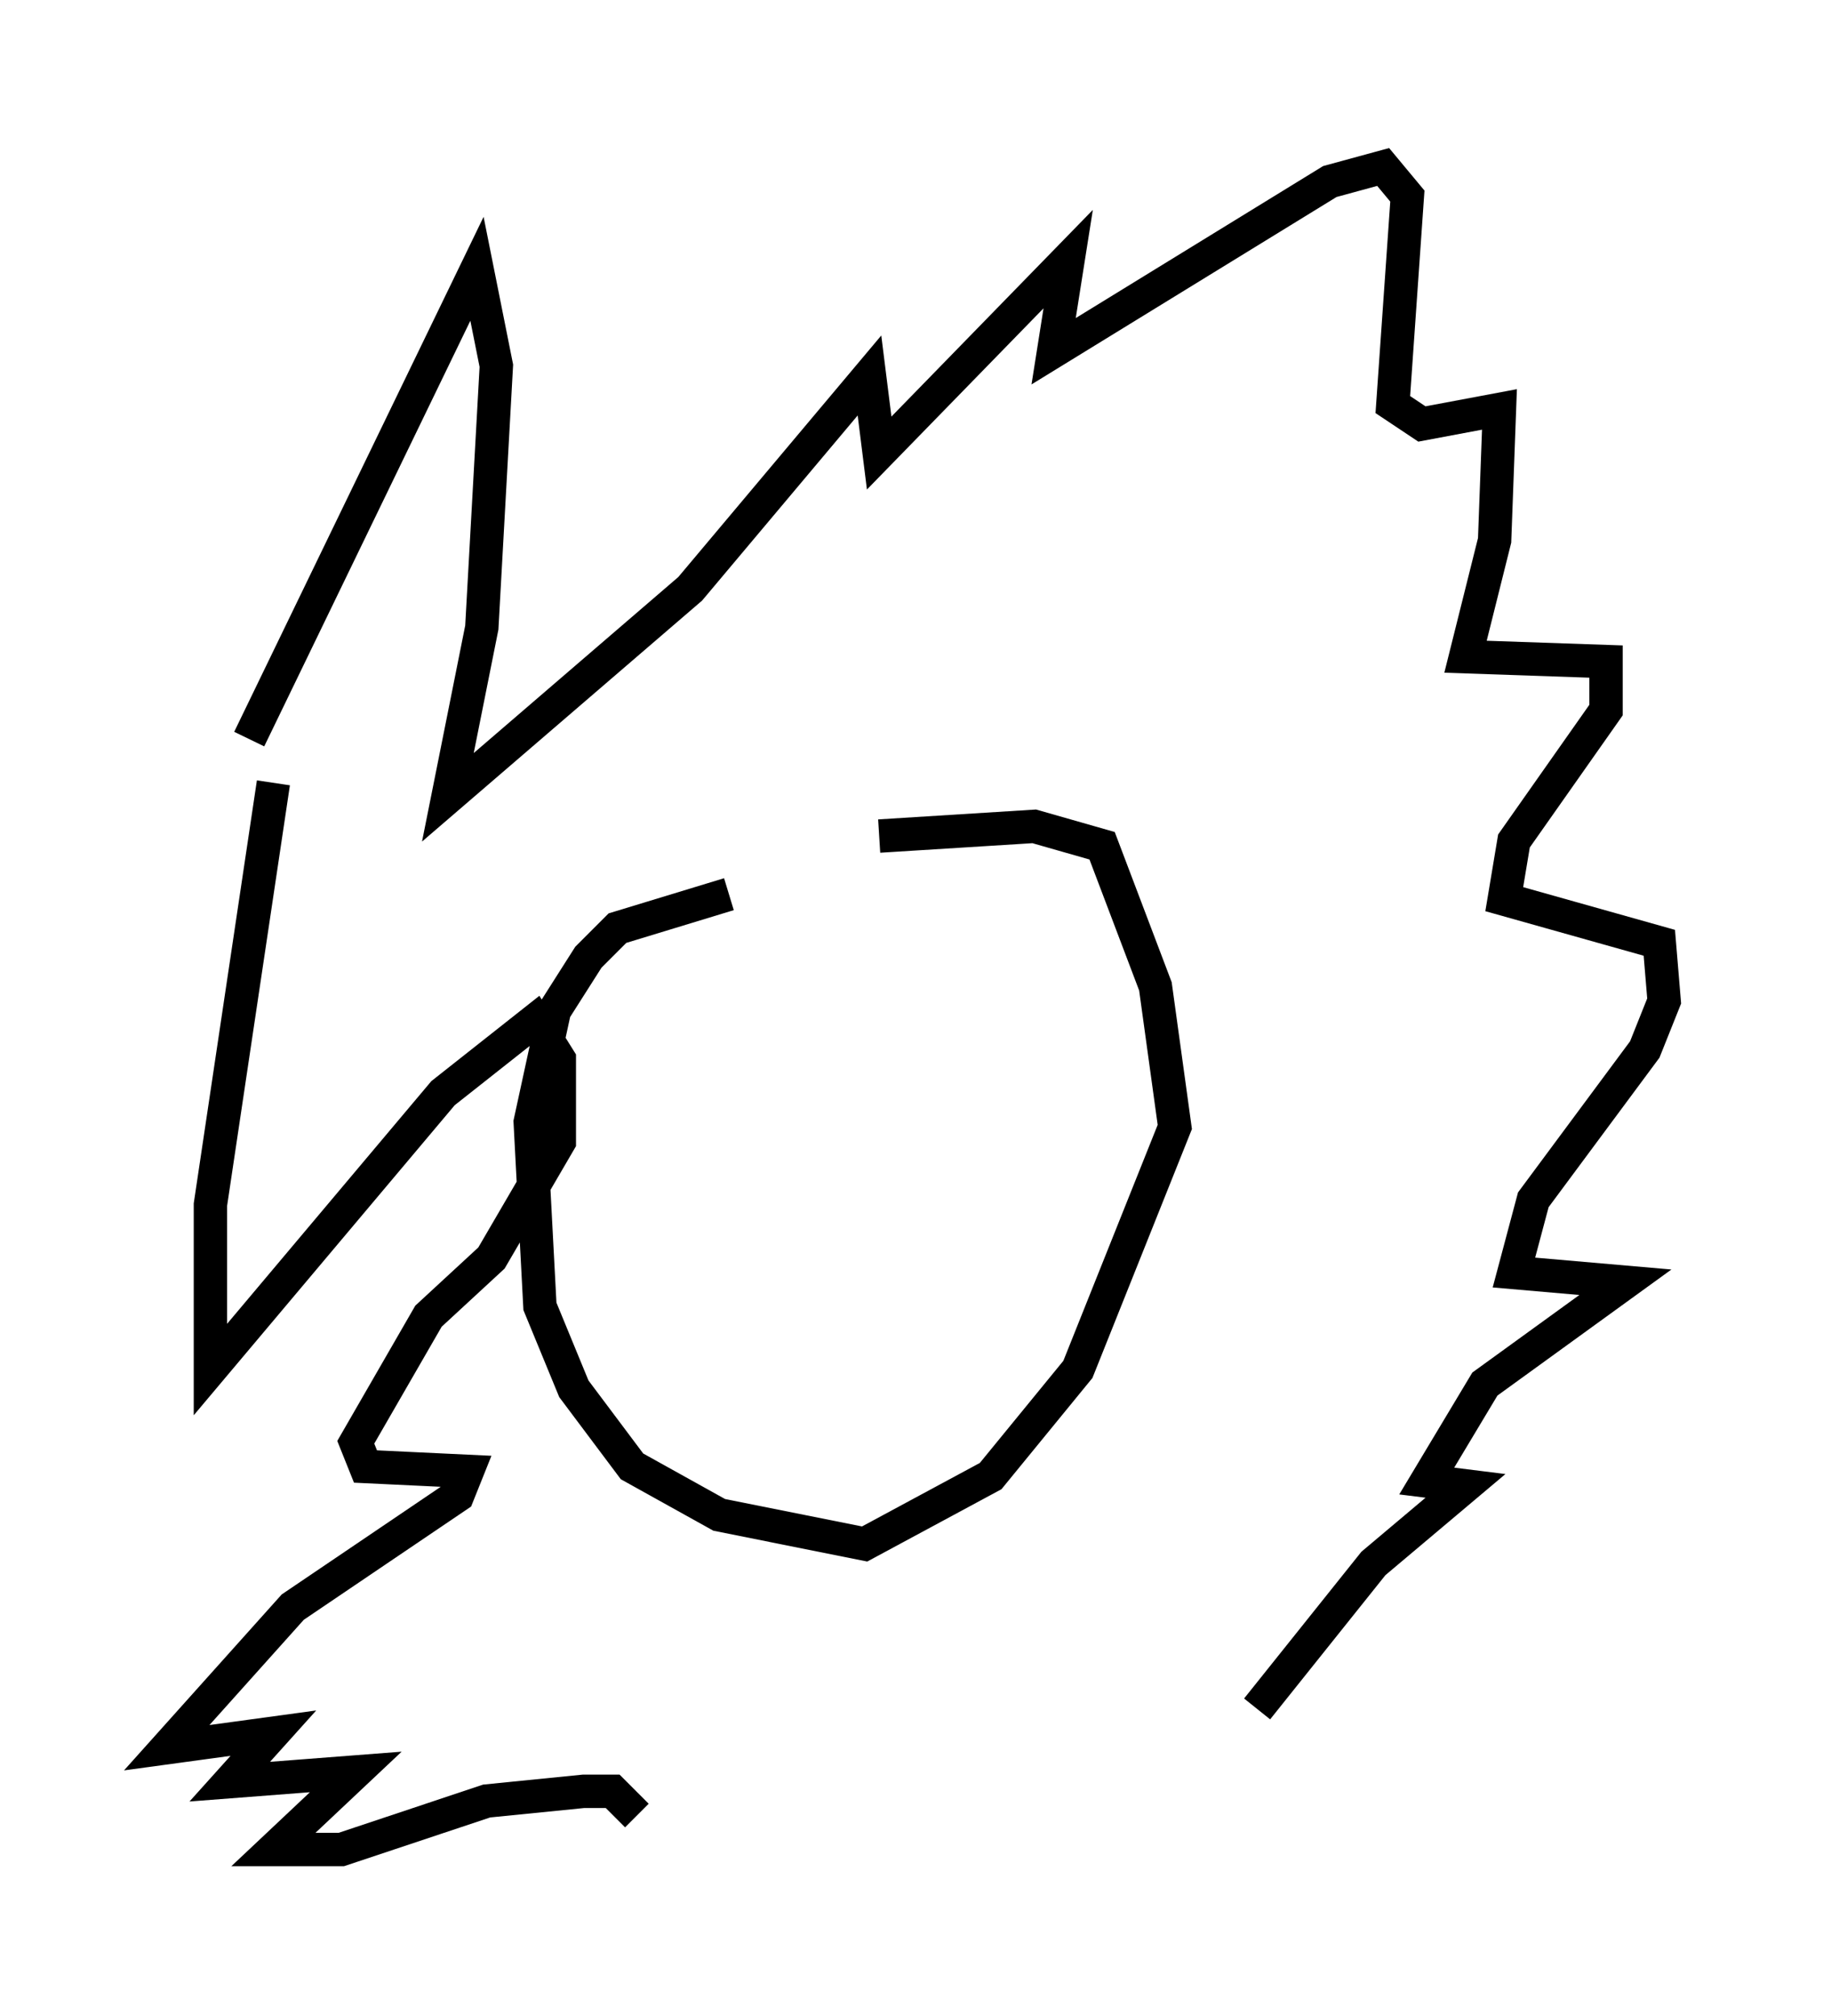 <?xml version="1.0" encoding="utf-8" ?>
<svg baseProfile="full" height="60.402" version="1.1" width="54.883" xmlns="http://www.w3.org/2000/svg" xmlns:ev="http://www.w3.org/2001/xml-events" xmlns:xlink="http://www.w3.org/1999/xlink"><defs /><rect fill="white" height="60.402" width="54.883" x="0" y="0" /><path d="M27.369, 26.642 m-5.52, 0.145 l-3.341, 1.017 -0.872, 0.872 l-1.017, 1.598 -0.726, 3.341 l0.291, 5.52 1.017, 2.469 l1.743, 2.324 2.615, 1.453 l4.358, 0.872 3.777, -2.034 l2.615, -3.196 2.905, -7.263 l-0.581, -4.212 -1.598, -4.212 l-2.034, -0.581 -4.648, 0.291 m-18.883, -2.905 l6.827, -14.089 0.581, 2.905 l-0.436, 7.844 -1.017, 5.084 l7.263, -6.246 5.374, -6.391 l0.291, 2.324 5.665, -5.81 l-0.436, 2.76 8.279, -5.084 l1.598, -0.436 0.726, 0.872 l-0.436, 6.246 0.872, 0.581 l2.324, -0.436 -0.145, 3.922 l-0.872, 3.486 4.212, 0.145 l0.0, 1.453 -2.76, 3.922 l-0.291, 1.743 4.648, 1.307 l0.145, 1.743 -0.581, 1.453 l-3.341, 4.503 -0.581, 2.179 l3.341, 0.291 -4.212, 3.05 l-1.743, 2.905 1.162, 0.145 l-2.76, 2.324 -3.486, 4.358 m-29.486, -27.743 l-1.888, 12.637 0.0, 4.939 l6.972, -8.279 2.76, -2.179 l0.726, 1.162 0.0, 2.469 l-2.034, 3.486 -1.888, 1.743 l-2.179, 3.777 0.291, 0.726 l3.05, 0.145 -0.291, 0.726 l-4.939, 3.341 -3.777, 4.212 l3.196, -0.436 -1.307, 1.453 l3.777, -0.291 -2.469, 2.324 l2.034, 0.0 4.358, -1.453 l2.905, -0.291 0.872, 0.0 l0.726, 0.726 " fill="none" stroke="black" stroke-width="1" /></svg>